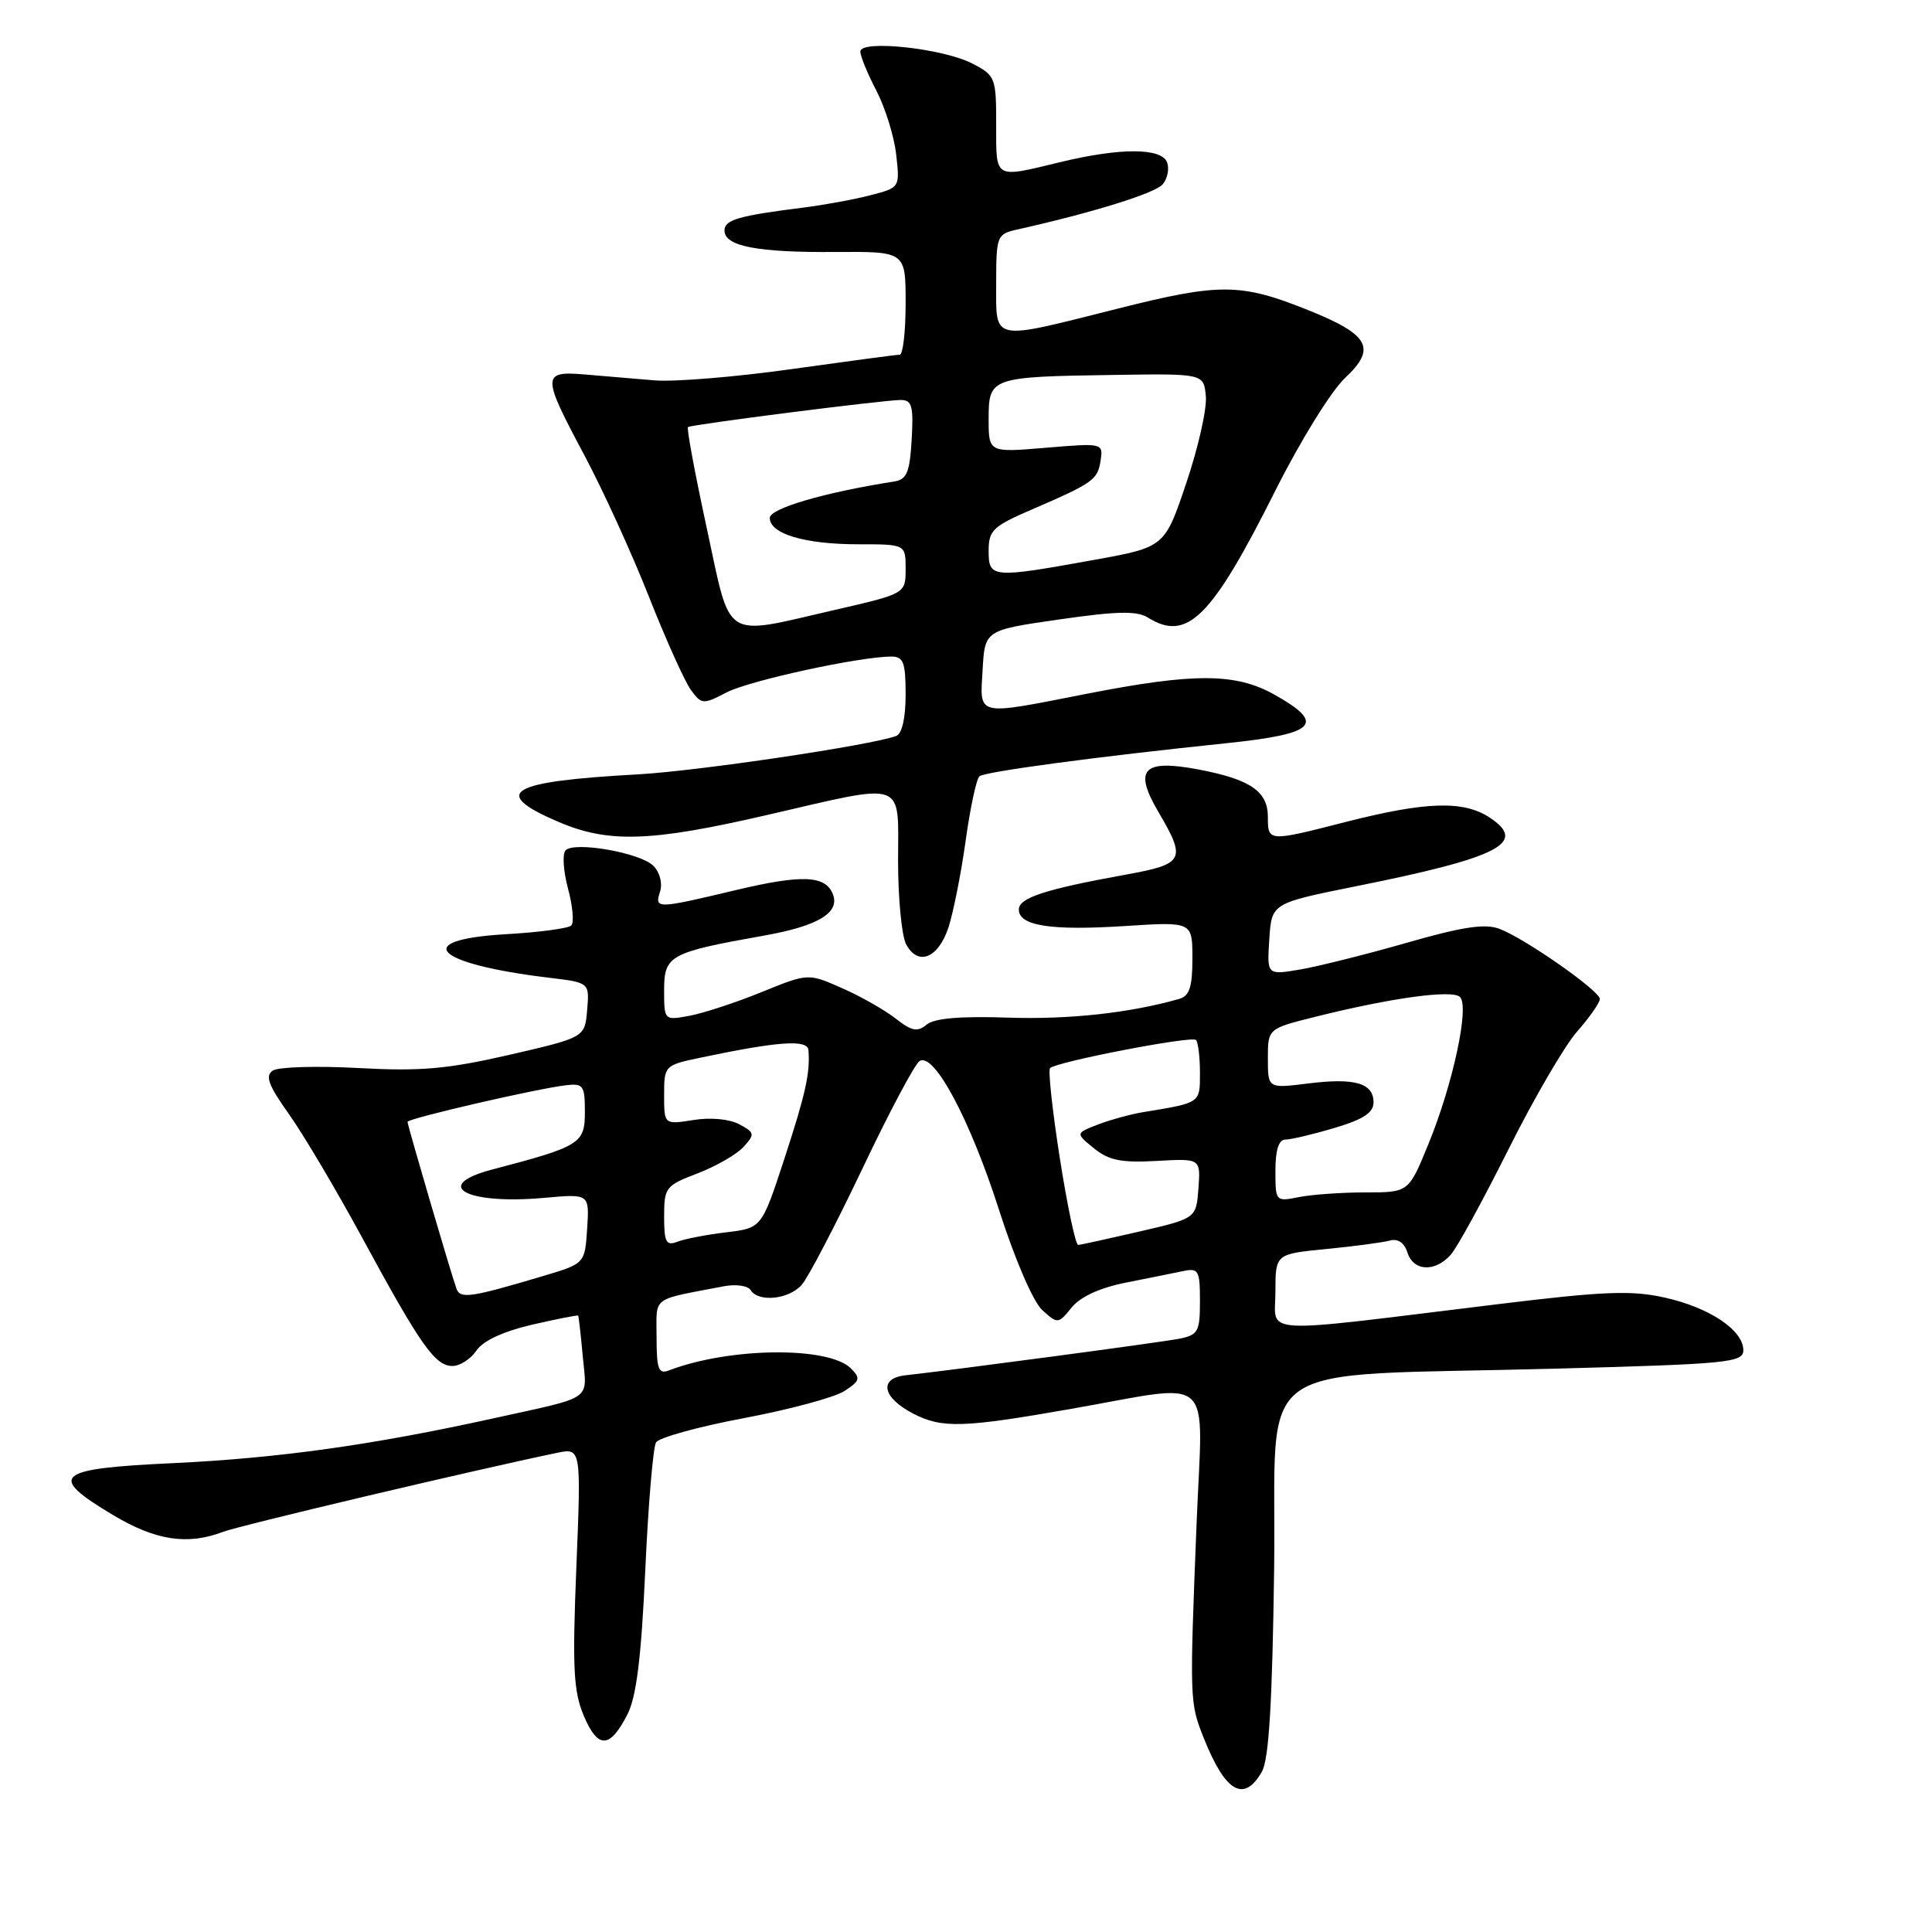 <?xml version="1.0" encoding="UTF-8" standalone="no"?>
<!DOCTYPE svg PUBLIC "-//W3C//DTD SVG 1.1//EN" "http://www.w3.org/Graphics/SVG/1.1/DTD/svg11.dtd" >
<svg xmlns="http://www.w3.org/2000/svg" xmlns:xlink="http://www.w3.org/1999/xlink" version="1.1" viewBox="0 0 256 256">
 <g >
 <path fill="currentColor"
d=" M 167.21 234.75 C 168.14 233.13 168.59 225.58 168.83 207.88 C 169.20 179.33 164.75 182.48 206.25 181.35 C 229.00 180.74 231.00 180.54 231.00 178.91 C 231.00 176.26 226.53 173.26 220.60 171.94 C 216.19 170.95 212.53 171.09 198.41 172.82 C 166.06 176.77 169.00 176.94 169.00 171.18 C 169.00 166.16 169.00 166.16 175.75 165.50 C 179.46 165.14 183.25 164.63 184.17 164.38 C 185.23 164.09 186.08 164.67 186.49 165.96 C 187.28 168.46 190.15 168.61 192.24 166.25 C 193.09 165.29 196.52 159.01 199.87 152.31 C 203.22 145.61 207.31 138.57 208.98 136.68 C 210.64 134.79 211.99 132.85 211.99 132.37 C 211.97 131.28 202.08 124.36 198.70 123.08 C 196.78 122.35 193.82 122.79 186.34 124.94 C 180.93 126.49 174.56 128.08 172.19 128.48 C 167.88 129.20 167.88 129.20 168.19 124.44 C 168.50 119.68 168.50 119.68 179.74 117.42 C 198.72 113.61 202.48 111.67 197.37 108.32 C 193.90 106.05 188.96 106.20 178.33 108.91 C 168.02 111.55 168.00 111.55 168.00 108.24 C 168.00 104.86 165.67 103.26 158.81 101.96 C 151.46 100.57 150.17 101.92 153.48 107.56 C 157.22 113.93 156.93 114.48 149.25 115.88 C 138.48 117.83 135.00 118.96 135.00 120.52 C 135.00 122.68 139.26 123.34 149.13 122.70 C 158.00 122.13 158.00 122.13 158.00 127.00 C 158.00 130.78 157.61 131.98 156.25 132.36 C 149.70 134.23 141.63 135.11 133.60 134.84 C 127.23 134.63 123.80 134.92 122.78 135.77 C 121.56 136.78 120.80 136.63 118.69 134.97 C 117.26 133.85 114.07 132.03 111.59 130.94 C 107.09 128.95 107.09 128.95 100.93 131.45 C 97.55 132.83 93.25 134.24 91.39 134.59 C 88.00 135.22 88.00 135.22 88.00 131.19 C 88.00 126.59 88.72 126.20 101.30 123.96 C 108.38 122.70 111.30 120.95 110.37 118.51 C 109.40 115.98 106.31 115.85 97.47 117.95 C 86.92 120.46 86.72 120.46 87.47 118.11 C 87.81 117.03 87.42 115.57 86.58 114.73 C 84.85 112.99 76.14 111.46 74.94 112.67 C 74.50 113.13 74.64 115.40 75.26 117.72 C 75.89 120.04 76.08 122.25 75.70 122.63 C 75.32 123.02 71.40 123.54 67.00 123.79 C 54.33 124.53 57.55 127.73 72.80 129.56 C 78.11 130.20 78.11 130.20 77.80 133.83 C 77.50 137.46 77.50 137.46 67.50 139.77 C 59.26 141.66 55.74 141.97 47.50 141.52 C 42.00 141.22 36.90 141.37 36.16 141.85 C 35.10 142.55 35.55 143.78 38.28 147.62 C 40.19 150.30 44.56 157.68 47.99 164.00 C 55.72 178.25 57.65 181.00 59.95 181.00 C 60.94 181.00 62.37 180.08 63.13 178.96 C 64.00 177.66 66.68 176.42 70.49 175.53 C 73.79 174.77 76.54 174.23 76.61 174.33 C 76.68 174.42 76.96 176.85 77.22 179.73 C 77.77 185.71 78.85 184.97 65.32 187.95 C 49.31 191.48 36.90 193.21 23.00 193.87 C 7.27 194.60 6.21 195.51 14.96 200.74 C 20.62 204.13 24.84 204.77 29.55 202.98 C 31.78 202.13 62.35 194.90 73.76 192.52 C 77.01 191.84 77.01 191.84 76.37 207.67 C 75.83 221.02 75.99 224.10 77.35 227.34 C 79.23 231.78 80.81 231.73 83.14 227.16 C 84.33 224.82 84.97 219.65 85.50 208.11 C 85.89 199.40 86.54 191.75 86.93 191.12 C 87.32 190.49 92.56 189.04 98.57 187.91 C 104.58 186.78 110.56 185.17 111.87 184.33 C 113.96 182.98 114.06 182.63 112.75 181.32 C 109.80 178.37 96.63 178.52 88.63 181.59 C 87.26 182.12 87.00 181.42 87.00 177.19 C 87.00 171.66 86.13 172.32 95.90 170.44 C 97.50 170.13 99.10 170.36 99.46 170.94 C 100.49 172.60 104.53 172.18 106.23 170.25 C 107.08 169.29 110.69 162.38 114.25 154.90 C 117.80 147.42 121.22 140.98 121.85 140.59 C 123.77 139.40 128.54 148.34 132.39 160.36 C 134.50 166.94 136.91 172.51 138.11 173.60 C 140.15 175.45 140.22 175.44 142.00 173.25 C 143.15 171.83 145.74 170.64 149.15 169.96 C 152.09 169.38 155.51 168.69 156.75 168.43 C 158.82 168.00 159.00 168.32 159.00 172.40 C 159.00 176.45 158.76 176.89 156.25 177.39 C 153.81 177.87 126.52 181.51 120.00 182.23 C 116.40 182.62 116.90 185.19 121.00 187.31 C 124.84 189.29 127.61 189.20 142.00 186.67 C 161.27 183.29 159.37 181.56 158.56 201.72 C 157.62 225.39 157.62 225.60 159.53 230.36 C 162.38 237.50 164.84 238.91 167.21 234.75 Z  M 125.68 122.88 C 126.32 120.91 127.35 115.75 127.95 111.42 C 128.55 107.10 129.37 103.25 129.77 102.87 C 130.42 102.26 145.24 100.27 162.50 98.48 C 174.43 97.24 175.75 95.91 168.88 92.05 C 163.74 89.16 158.25 89.14 144.00 91.93 C 129.16 94.84 129.84 95.00 130.20 88.75 C 130.50 83.50 130.50 83.50 140.36 82.08 C 147.97 80.98 150.65 80.92 152.10 81.83 C 157.32 85.09 160.54 81.88 169.04 64.91 C 172.30 58.42 176.40 51.79 178.22 50.09 C 182.43 46.15 181.48 44.37 173.41 41.12 C 164.40 37.50 161.69 37.47 148.09 40.90 C 131.15 45.16 132.00 45.34 132.00 37.52 C 132.00 31.26 132.10 31.02 134.75 30.42 C 144.79 28.18 153.09 25.60 154.07 24.41 C 154.71 23.65 154.96 22.34 154.64 21.51 C 153.90 19.57 148.45 19.56 140.50 21.48 C 131.65 23.62 132.00 23.82 132.00 16.53 C 132.00 10.27 131.89 10.00 128.84 8.42 C 124.93 6.40 114.00 5.23 114.00 6.83 C 114.00 7.44 114.96 9.78 116.13 12.02 C 117.30 14.27 118.48 18.08 118.75 20.48 C 119.24 24.85 119.24 24.86 115.37 25.86 C 113.24 26.42 109.25 27.15 106.50 27.50 C 97.82 28.59 96.00 29.12 96.00 30.56 C 96.00 32.63 100.37 33.47 110.75 33.39 C 120.00 33.33 120.00 33.33 120.00 40.17 C 120.00 43.92 119.65 47.00 119.22 47.00 C 118.79 47.00 112.37 47.86 104.94 48.90 C 97.52 49.95 89.32 50.62 86.72 50.40 C 84.12 50.18 79.97 49.83 77.50 49.62 C 71.78 49.14 71.78 49.73 77.40 60.26 C 79.82 64.79 83.68 73.22 85.96 79.00 C 88.24 84.78 90.77 90.39 91.58 91.47 C 92.97 93.35 93.18 93.36 96.27 91.75 C 99.29 90.18 113.91 87.00 118.11 87.00 C 119.71 87.00 120.00 87.76 120.00 92.03 C 120.00 95.14 119.52 97.24 118.75 97.52 C 115.39 98.76 92.45 102.17 84.50 102.61 C 67.38 103.55 64.93 105.00 73.94 108.88 C 80.59 111.74 86.19 111.56 101.56 108.01 C 120.32 103.68 119.00 103.22 119.00 114.07 C 119.00 119.05 119.48 124.03 120.07 125.13 C 121.64 128.06 124.33 126.98 125.68 122.88 Z  M 60.49 170.77 C 59.79 168.85 54.00 149.12 54.00 148.65 C 54.00 148.21 71.02 144.27 75.00 143.80 C 77.29 143.53 77.50 143.83 77.50 147.35 C 77.50 151.53 76.90 151.90 65.25 154.96 C 57.09 157.10 61.78 159.66 72.14 158.72 C 78.10 158.18 78.10 158.18 77.80 162.80 C 77.50 167.43 77.50 167.43 72.00 169.07 C 62.41 171.93 60.99 172.14 60.49 170.77 Z  M 88.00 161.19 C 88.00 157.35 88.20 157.09 92.45 155.47 C 94.90 154.53 97.64 152.95 98.53 151.96 C 100.05 150.28 100.01 150.08 97.95 148.97 C 96.64 148.27 94.14 148.04 91.87 148.41 C 88.00 149.02 88.00 149.02 88.00 145.09 C 88.00 141.21 88.06 141.15 92.75 140.16 C 103.11 137.98 106.99 137.70 107.12 139.14 C 107.37 142.15 106.76 144.89 103.91 153.62 C 100.92 162.73 100.92 162.73 96.21 163.29 C 93.62 163.60 90.71 164.16 89.75 164.54 C 88.26 165.11 88.00 164.61 88.00 161.19 Z  M 140.44 153.51 C 139.45 147.20 138.86 141.80 139.14 141.53 C 139.98 140.69 157.90 137.23 158.47 137.80 C 158.76 138.09 159.00 140.05 159.00 142.15 C 159.00 146.20 159.13 146.11 151.50 147.36 C 149.85 147.63 147.15 148.37 145.50 149.00 C 142.50 150.16 142.50 150.16 144.96 152.16 C 146.93 153.76 148.58 154.09 153.25 153.83 C 159.09 153.50 159.09 153.50 158.80 157.47 C 158.50 161.44 158.50 161.44 151.00 163.18 C 146.88 164.13 143.22 164.94 142.87 164.96 C 142.52 164.98 141.43 159.83 140.44 153.51 Z  M 169.00 155.12 C 169.00 152.38 169.44 151.00 170.32 151.00 C 171.04 151.00 173.97 150.31 176.82 149.46 C 180.64 148.33 182.00 147.44 182.00 146.07 C 182.00 143.51 179.51 142.79 173.30 143.57 C 168.00 144.23 168.00 144.23 168.00 140.26 C 168.00 136.30 168.00 136.30 174.25 134.74 C 184.31 132.22 192.41 131.11 193.45 132.10 C 194.75 133.33 192.52 143.68 189.25 151.65 C 186.65 158.00 186.65 158.00 180.95 158.00 C 177.81 158.00 173.84 158.28 172.12 158.62 C 169.03 159.24 169.00 159.21 169.00 155.12 Z  M 93.64 69.93 C 92.08 62.74 90.97 56.74 91.16 56.59 C 91.61 56.25 117.11 53.00 119.35 53.00 C 120.84 53.00 121.06 53.80 120.80 58.24 C 120.55 62.59 120.16 63.53 118.50 63.80 C 109.23 65.25 102.00 67.37 102.00 68.63 C 102.00 70.74 106.65 72.12 113.73 72.12 C 120.00 72.12 120.00 72.12 120.00 75.39 C 120.00 78.66 120.00 78.66 110.56 80.83 C 95.59 84.27 96.92 85.13 93.64 69.93 Z  M 131.00 72.99 C 131.00 70.27 131.57 69.73 136.75 67.50 C 144.86 64.00 145.46 63.58 145.84 60.99 C 146.18 58.72 146.10 58.70 138.59 59.33 C 131.00 59.97 131.00 59.97 131.00 55.51 C 131.00 50.01 131.23 49.92 147.60 49.68 C 159.50 49.50 159.50 49.50 159.78 52.50 C 159.94 54.15 158.77 59.33 157.19 64.00 C 154.33 72.50 154.33 72.50 144.91 74.20 C 131.41 76.64 131.00 76.60 131.00 72.99 Z "/>
</g>
</svg>